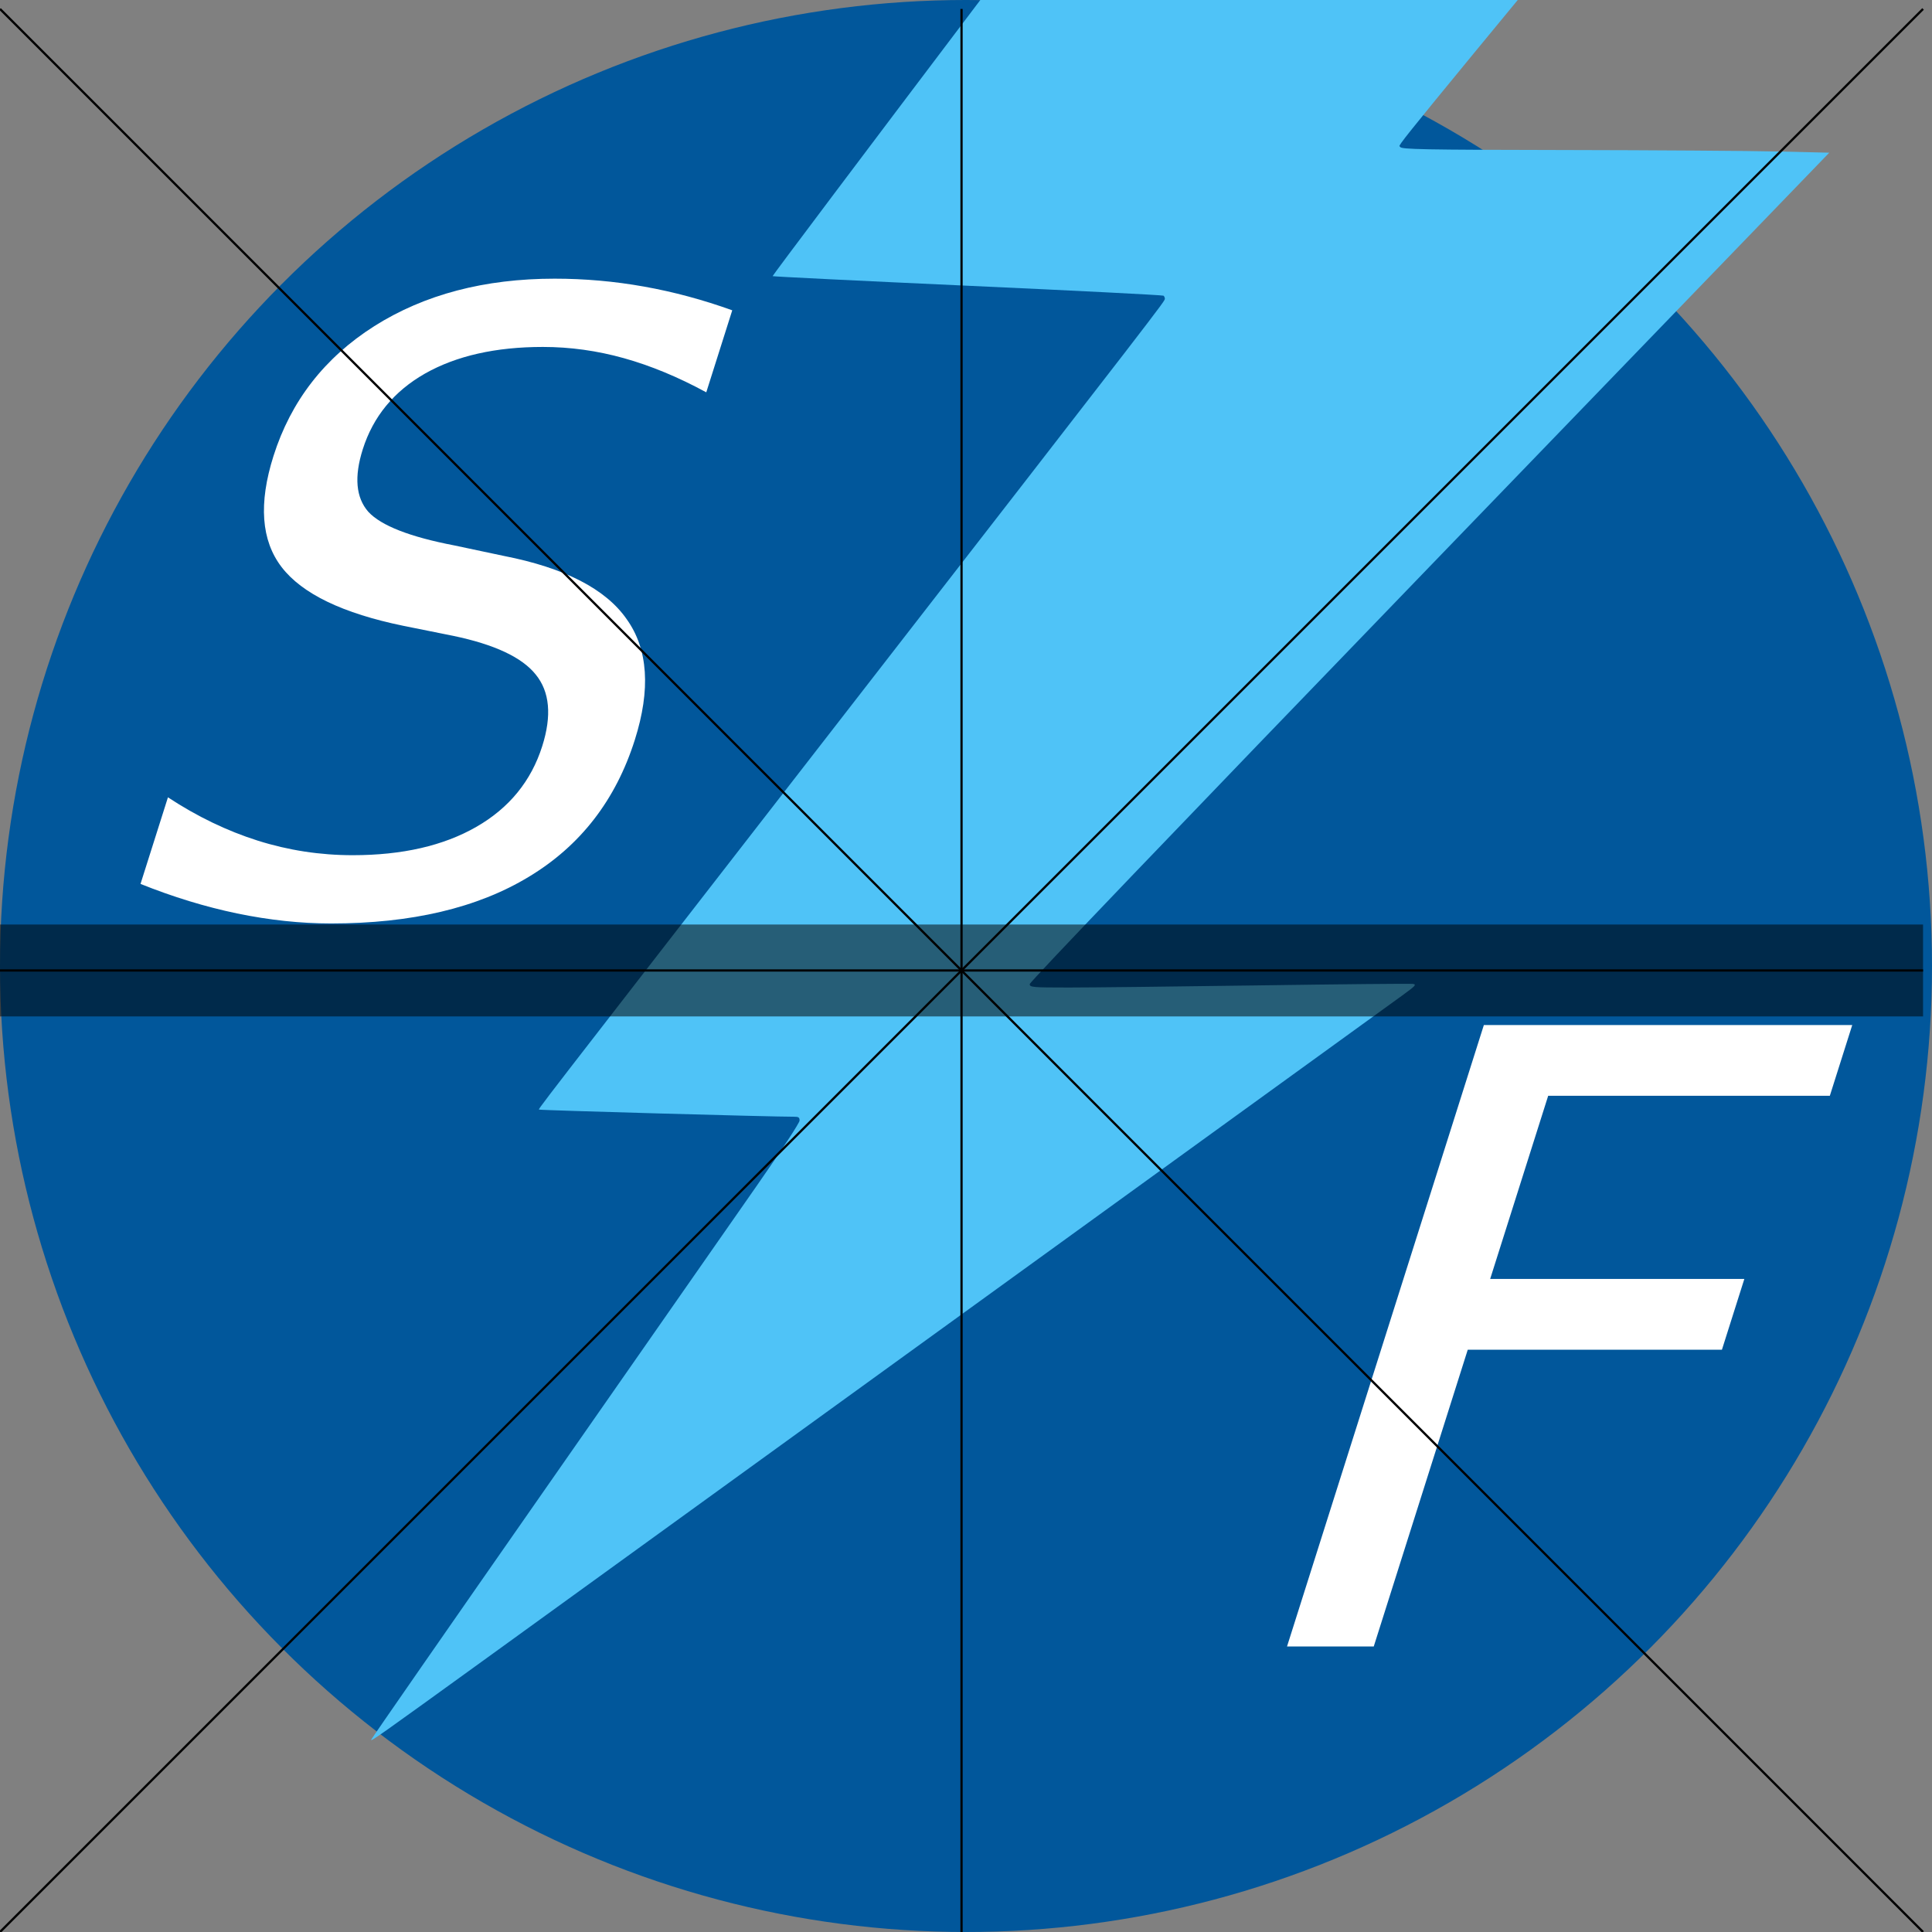 <?xml version="1.0" encoding="UTF-8" standalone="no"?>
<!-- Created with Inkscape (http://www.inkscape.org/) -->

<svg
   xmlns:dc="http://purl.org/dc/elements/1.1/"
   xmlns:cc="http://creativecommons.org/ns#"
   xmlns:rdf="http://www.w3.org/1999/02/22-rdf-syntax-ns#"
   xmlns:svg="http://www.w3.org/2000/svg"
   xmlns="http://www.w3.org/2000/svg"
   xmlns:sodipodi="http://sodipodi.sourceforge.net/DTD/sodipodi-0.dtd"
   xmlns:inkscape="http://www.inkscape.org/namespaces/inkscape"
   width="228.6mm"
   height="228.6mm"
   viewBox="0 0 810 810"
   id="svg6093"
   version="1.1"
   inkscape:version="0.92.5 (2060ec1f9f, 2020-04-08)"
   sodipodi:docname="ic_launcher-with-letters(simpler)-alignment-lines.svg">
  <rect x="0" y="0" width="810" height="810" fill="#808080" stroke="none"/>
  <defs
     id="defs6095" />
  <sodipodi:namedview
     id="base"
     pagecolor="#ffffff"
     bordercolor="#666666"
     borderopacity="1.0"
     inkscape:pageopacity="0.0"
     inkscape:pageshadow="2"
     inkscape:zoom="0.49497474"
     inkscape:cx="858.02671"
     inkscape:cy="475.00622"
     inkscape:document-units="px"
     inkscape:current-layer="layer1"
     showgrid="false"
     inkscape:window-width="1335"
     inkscape:window-height="743"
     inkscape:window-x="31"
     inkscape:window-y="0"
     inkscape:window-maximized="1"
     fit-margin-top="0"
     fit-margin-left="0"
     fit-margin-right="0"
     fit-margin-bottom="0"
     showguides="true">
    <inkscape:grid
       type="xygrid"
       id="grid826" />
  </sodipodi:namedview>
  <g
     inkscape:label="Ebene 1"
     inkscape:groupmode="layer"
     id="layer1"
     transform="translate(37.143,-136.648)">
    <circle
       style="opacity:1;fill:#01579b;fill-opacity:1;stroke:none;stroke-width:10;stroke-miterlimit:4;stroke-dasharray:none"
       id="path4349"
       cx="367.857"
       cy="541.648"
       r="405" />
    <path
       inkscape:connector-curvature="0"
       id="path4807"
       d="m 118.482,866.025 c 0.127,-0.463 32.532,-47.142 72.011,-103.731 39.479,-56.589 79.837,-114.447 89.685,-128.574 10.902,-15.64 17.906,-26.312 17.906,-27.286 0,-1.304 -0.419,-1.599 -2.261,-1.593 -8.988,0.031 -106.624,-2.695 -106.839,-2.983 -0.375,-0.502 -8.152,9.576 126.284,-163.662 135.934,-175.17 135.96,-175.203 135.96,-176.313 0,-0.442 -0.247,-1.011 -0.549,-1.265 -0.302,-0.254 -37.253,-2.132 -82.113,-4.172 -44.86,-2.041 -81.668,-3.851 -81.794,-4.024 -0.127,-0.172 37.987,-50.848 84.696,-112.613 46.71,-61.765 115.783,-153.106 153.496,-202.981 37.713,-49.875 69.176,-90.952 69.919,-91.282 1.028,-0.458 226.441,-10.28 242.821,-10.58 2.555,-0.047 2.97,-0.212 1.809,-0.718 -0.951,-0.414 0.831,-0.646 4.823,-0.627 3.482,0.017 5.773,0.181 5.092,0.365 -0.682,0.184 -3.666,3.407 -6.632,7.162 -2.966,3.755 -67.66,82.276 -143.764,174.49 C 538.11,210.619 549.467,196.712 549.9,198.245 c 0.29,1.028 9.582,1.205 68.552,1.301 37.519,0.061 77.918,0.338 89.775,0.615 L 729.785,200.665 562.197,374.231 C 453.992,486.297 394.599,548.307 394.58,549.234 c -0.027,1.333 1.146,1.437 16.401,1.442 9.036,0 44.782,-0.401 79.435,-0.899 34.653,-0.497 63.82,-0.777 64.814,-0.621 1.618,0.253 1.141,0.768 -4.522,4.88 -8.913,6.472 -342.341,247.782 -382.556,276.865 -47.105,34.066 -49.929,36.063 -49.671,35.123 z"
       style="fill:#4fc3f7;fill-opacity:1;stroke-width:0.989" />
    <g
       transform="matrix(1.016,0,-0.312,0.985,-24.625,-32.125)"
       style="font-style:normal;font-weight:normal;font-size:362.855px;line-height:0%;font-family:sans-serif;letter-spacing:0px;word-spacing:0px;fill:#000000;fill-opacity:1;stroke:none;stroke-width:1px;stroke-linecap:butt;stroke-linejoin:miter;stroke-opacity:1"
       id="text4302">
      <path
         d="m 383.02,303.425 v 34.904 q -20.375,-9.745 -38.447,-14.528 -18.072,-4.784 -34.904,-4.784 -29.234,0 -45.18,11.339 -15.769,11.339 -15.769,32.246 0,17.54 10.453,26.576 10.631,8.859 40.042,14.351 l 21.615,4.429 q 40.042,7.619 58.999,26.931 19.135,19.135 19.135,51.381 0,38.447 -25.868,58.291 -25.69,19.844 -75.477,19.844 -18.781,0 -40.042,-4.252 -21.084,-4.252 -43.762,-12.579 v -36.852 q 21.793,12.225 42.699,18.426 20.907,6.201 41.105,6.201 30.651,0 47.306,-12.048 16.654,-12.048 16.654,-34.372 0,-19.489 -12.048,-30.474 -11.871,-10.985 -39.156,-16.477 l -21.793,-4.252 q -40.042,-7.973 -57.936,-24.982 -17.895,-17.009 -17.895,-47.306 0,-35.081 24.627,-55.279 24.805,-20.198 68.213,-20.198 18.603,0 37.916,3.366 19.312,3.366 39.51,10.099 z"
         style="line-height:0%;letter-spacing:0px;fill:#ffffff;fill-opacity:1"
         id="path4344"
         inkscape:connector-curvature="0" />
    </g>
    <g
       transform="matrix(1.016,0,-0.312,0.985,71.445,-72.868)"
       style="font-style:normal;font-weight:normal;font-size:362.855px;line-height:0%;font-family:sans-serif;letter-spacing:0px;word-spacing:0px;fill:#000000;fill-opacity:1;stroke:none;stroke-width:1px;stroke-linecap:butt;stroke-linejoin:miter;stroke-opacity:1"
       id="text4302-5">
      <path
         d="m 704.741,648.999 h 152.016 v 30.12 H 740.53 v 77.957 h 104.888 v 30.12 h -104.888 v 126.326 h -35.789 z"
         style="line-height:0%;letter-spacing:0px;fill:#ffffff;fill-opacity:1"
         id="path4347"
         inkscape:connector-curvature="0" />
    </g>
    <path
       style="fill:none;stroke:#000000;stroke-width:0.938px;stroke-linecap:butt;stroke-linejoin:miter;stroke-opacity:1"
       d="M -37.143,946.648 769.107,140.398"
       id="path828"
       inkscape:connector-curvature="0" />
    <path
       style="fill:none;stroke:#000000;stroke-width:0.938px;stroke-linecap:butt;stroke-linejoin:miter;stroke-opacity:1"
       d="M -37.143,140.398 769.107,946.648"
       id="path830"
       inkscape:connector-curvature="0" />
    <path
       style="fill:none;stroke:#000000;stroke-width:0.938px;stroke-linecap:butt;stroke-linejoin:miter;stroke-opacity:1"
       d="M -37.143,543.523 H 365.982 l 403.125,0"
       id="path832"
       inkscape:connector-curvature="0" />
    <path
       style="fill:none;stroke:#000000;stroke-width:0.938px;stroke-linecap:butt;stroke-linejoin:miter;stroke-opacity:1"
       d="M 365.982,946.648 V 543.523 l 0,-403.125"
       id="path834"
       inkscape:connector-curvature="0" />
    <path
       style="fill:none;stroke:#000000;stroke-width:38.531;stroke-linecap:butt;stroke-linejoin:miter;stroke-opacity:0.516;stroke-miterlimit:4;stroke-dasharray:none"
       d="m -37.143,543.523 h 403.125 403.125"
       id="path832-2"
       inkscape:connector-curvature="0" />
  </g>
</svg>
